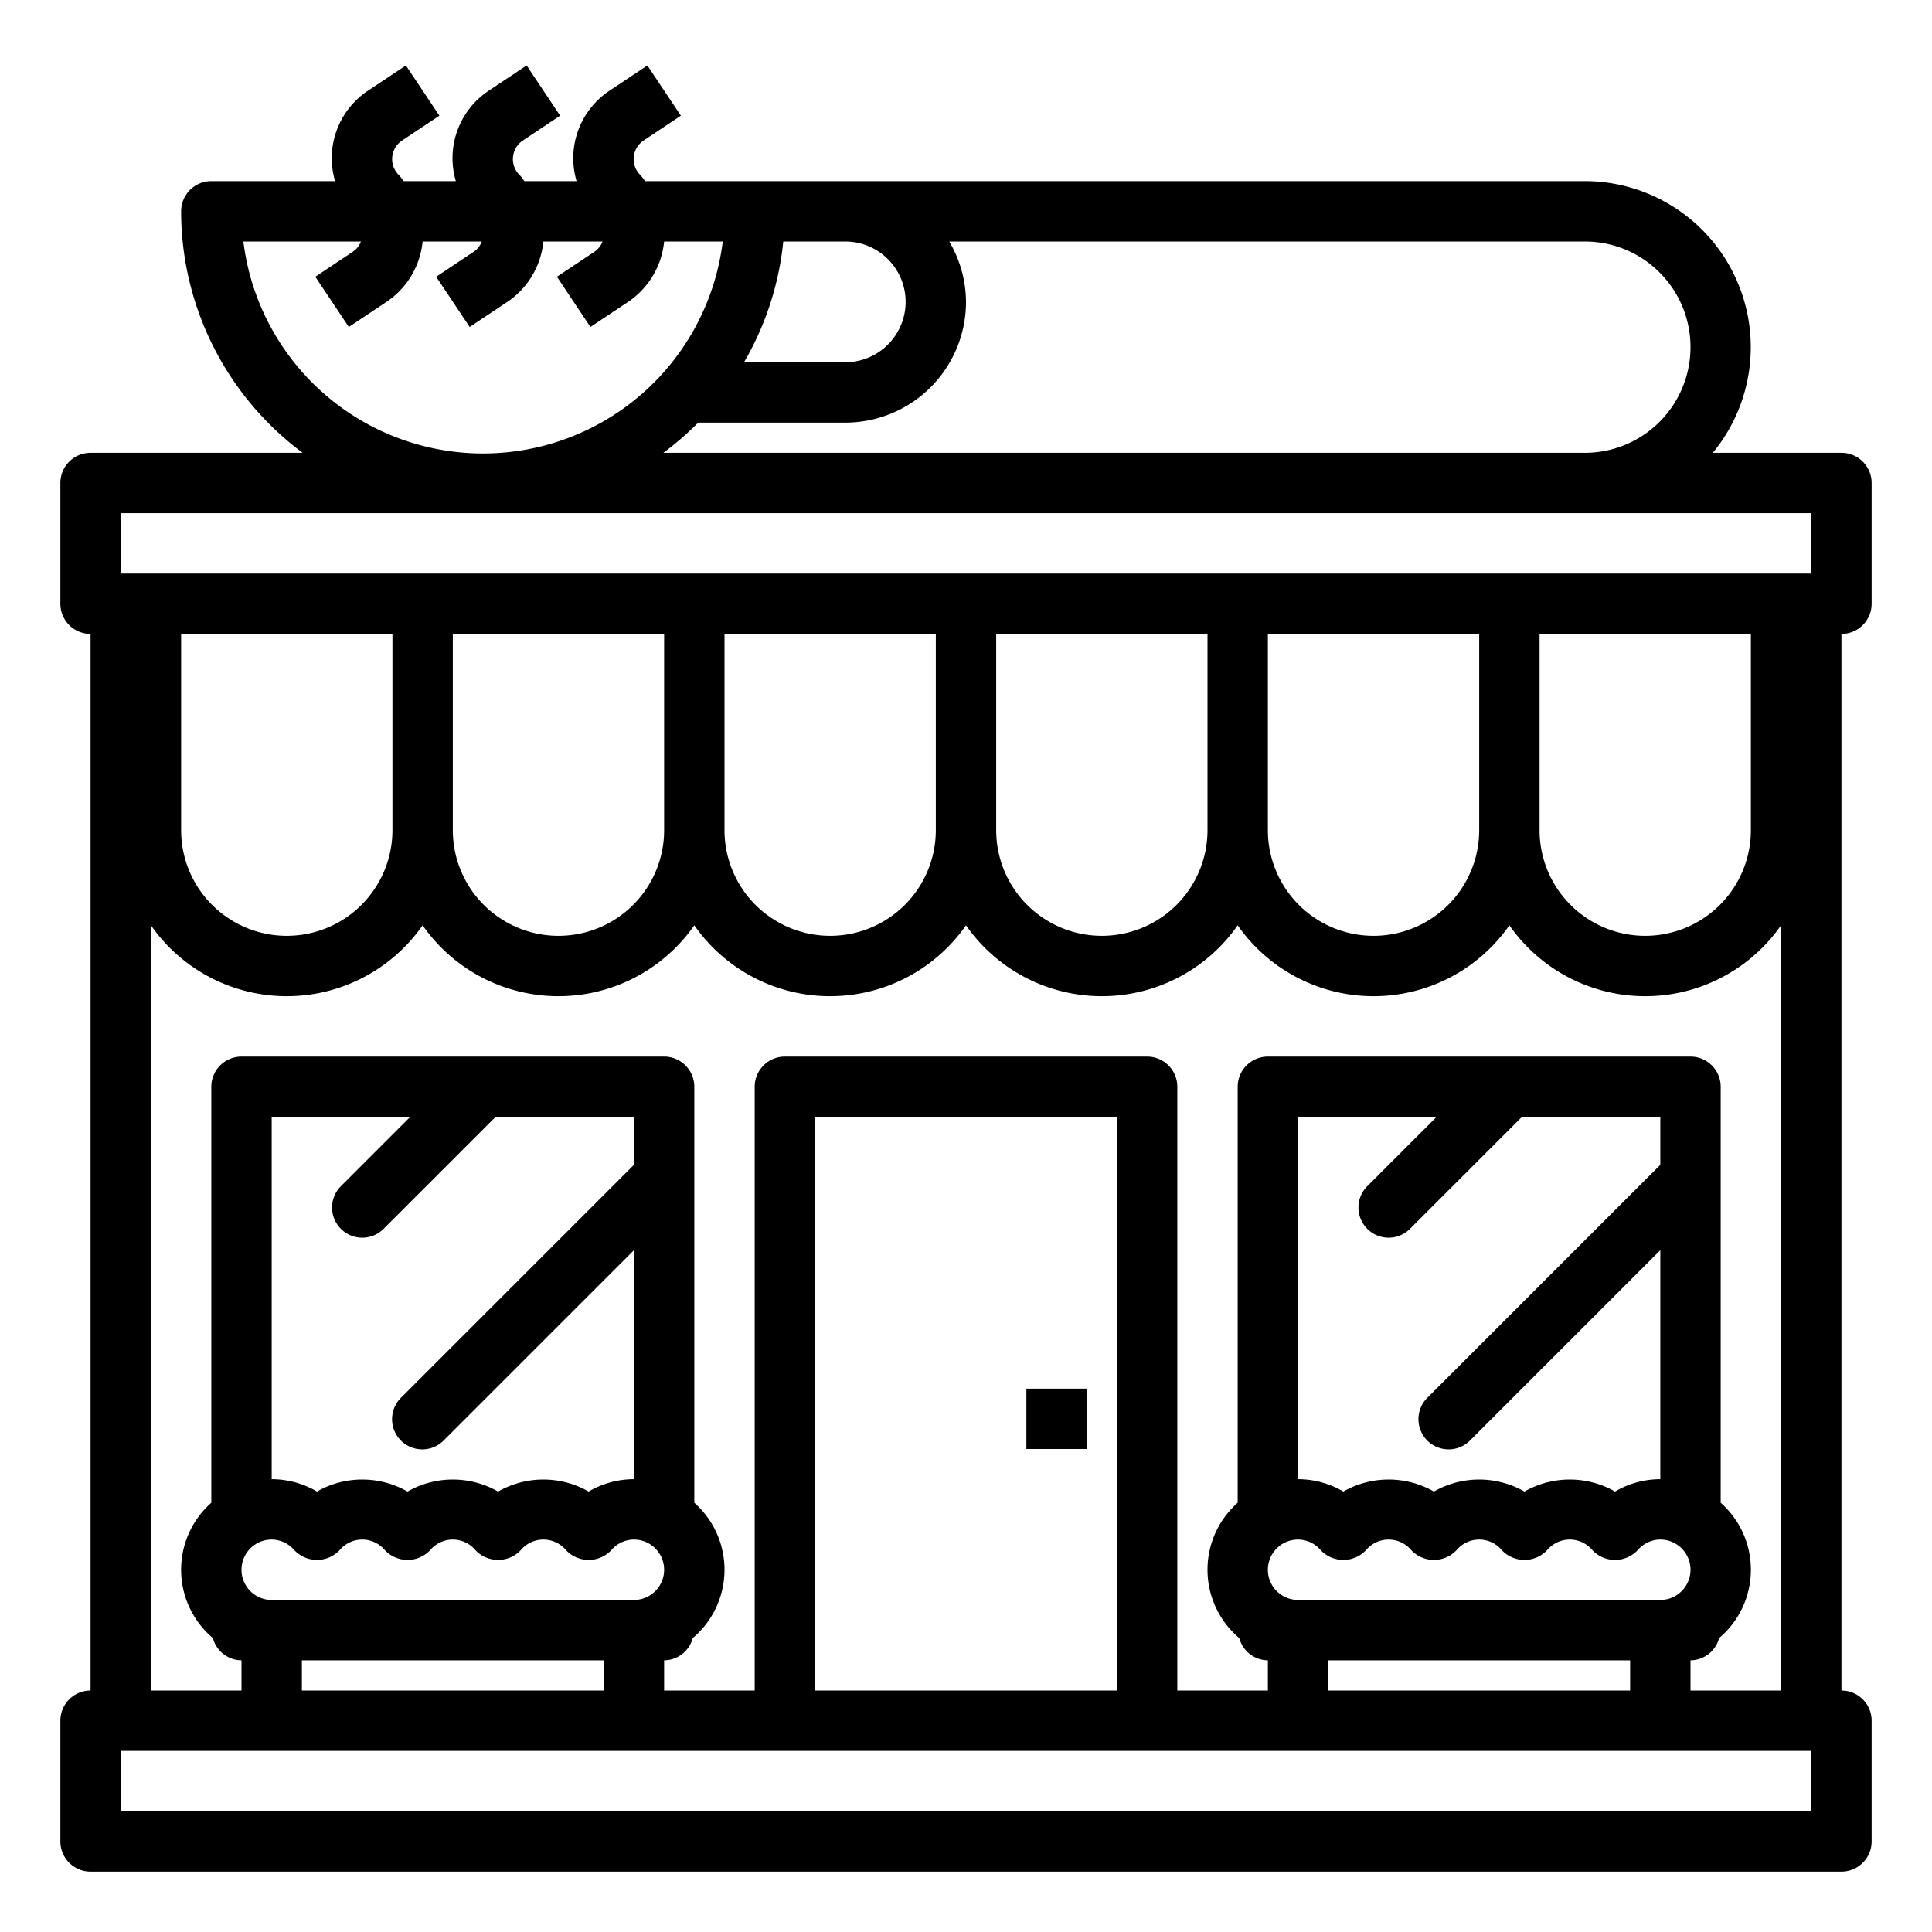 <?xml version="1.0"?>
<svg xmlns="http://www.w3.org/2000/svg" viewBox="0 0 64 64" width="512" height="512"><g id="outline"><path d="M61,15H56.739A5.5,5.5,0,0,0,52.5,6H21.373c-.057-.068-.1-.144-.166-.207a.739.739,0,0,1,.113-1.138l1.235-.823-1.11-1.664-1.235.823A2.683,2.683,0,0,0,19.1,6H17.373c-.057-.068-.1-.144-.166-.207a.739.739,0,0,1,.113-1.138l1.235-.823-1.11-1.664-1.235.823A2.683,2.683,0,0,0,15.1,6H13.373c-.057-.068-.1-.144-.166-.207a.739.739,0,0,1,.113-1.138l1.235-.823-1.11-1.664-1.235.823A2.683,2.683,0,0,0,11.1,6H7A1,1,0,0,0,6,7a9.982,9.982,0,0,0,4.025,8H3a1,1,0,0,0-1,1v4a1,1,0,0,0,1,1V56a1,1,0,0,0-1,1v4a1,1,0,0,0,1,1H61a1,1,0,0,0,1-1V57a1,1,0,0,0-1-1V21a1,1,0,0,0,1-1V16A1,1,0,0,0,61,15Zm-5-3.5A3.5,3.5,0,0,1,52.5,15H21.975a10.078,10.078,0,0,0,1.154-1H28a4,4,0,0,0,4-4,3.959,3.959,0,0,0-.556-2H52.5A3.5,3.5,0,0,1,56,11.5ZM30,10a2,2,0,0,1-2,2H24.647a9.9,9.9,0,0,0,1.3-4H28A2,2,0,0,1,30,10ZM8.062,8h3.893a.706.706,0,0,1-.275.345l-1.235.823,1.11,1.664,1.235-.823A2.729,2.729,0,0,0,14,8h1.959a.706.706,0,0,1-.275.345l-1.235.823,1.11,1.664,1.235-.823A2.729,2.729,0,0,0,18,8h1.959a.706.706,0,0,1-.275.345l-1.235.823,1.11,1.664,1.235-.823A2.729,2.729,0,0,0,22,8h1.942A8,8,0,0,1,8.062,8ZM4,17H60v2H4ZM49,27.5a3.5,3.5,0,0,1-7,0V21h7Zm-9,0a3.5,3.5,0,0,1-7,0V21h7Zm-9,0a3.5,3.5,0,0,1-7,0V21h7Zm-9,0a3.5,3.5,0,0,1-7,0V21h7Zm-9,0a3.5,3.5,0,0,1-7,0V21h7ZM51,21h7v6.5a3.5,3.5,0,0,1-7,0Zm9,39H4V58H60ZM11.293,40.707a1,1,0,0,0,1.414,0L16.414,37H21v1.586l-7.707,7.707a1,1,0,1,0,1.414,1.414L21,41.414V49a2.969,2.969,0,0,0-1.5.409,3.029,3.029,0,0,0-3,0,3.029,3.029,0,0,0-3,0,3.029,3.029,0,0,0-3,0A2.969,2.969,0,0,0,9,49V37h4.586l-2.293,2.293A1,1,0,0,0,11.293,40.707ZM8,52a1,1,0,0,1,1-1,.991.991,0,0,1,.747.348,1.032,1.032,0,0,0,1.506,0,.976.976,0,0,1,1.494,0,1.032,1.032,0,0,0,1.506,0,.976.976,0,0,1,1.494,0,1.032,1.032,0,0,0,1.506,0,.976.976,0,0,1,1.494,0,1.032,1.032,0,0,0,1.506,0A.991.991,0,0,1,21,51a1,1,0,0,1,0,2H9A1,1,0,0,1,8,52Zm2,3H20v1H10Zm27,1H27V37H37Zm8.293-15.293a1,1,0,0,0,1.414,0L50.414,37H55v1.586l-7.707,7.707a1,1,0,1,0,1.414,1.414L55,41.414V49a2.969,2.969,0,0,0-1.5.409,3.029,3.029,0,0,0-3,0,3.029,3.029,0,0,0-3,0,3.029,3.029,0,0,0-3,0A2.969,2.969,0,0,0,43,49V37h4.586l-2.293,2.293A1,1,0,0,0,45.293,40.707ZM42,52a1,1,0,0,1,1-1,.991.991,0,0,1,.747.348,1.032,1.032,0,0,0,1.506,0,.976.976,0,0,1,1.494,0,1.032,1.032,0,0,0,1.506,0,.976.976,0,0,1,1.494,0,1.032,1.032,0,0,0,1.506,0,.976.976,0,0,1,1.494,0,1.032,1.032,0,0,0,1.506,0A.991.991,0,0,1,55,51a1,1,0,0,1,0,2H43A1,1,0,0,1,42,52Zm2,3H54v1H44Zm12,1V55a.987.987,0,0,0,.947-.736A2.962,2.962,0,0,0,57,49.78V36a1,1,0,0,0-1-1H42a1,1,0,0,0-1,1V49.78a2.962,2.962,0,0,0,.053,4.484A.987.987,0,0,0,42,55v1H39V36a1,1,0,0,0-1-1H26a1,1,0,0,0-1,1V56H22V55a.987.987,0,0,0,.947-.736A2.962,2.962,0,0,0,23,49.78V36a1,1,0,0,0-1-1H8a1,1,0,0,0-1,1V49.78a2.962,2.962,0,0,0,.053,4.484A.987.987,0,0,0,8,55v1H5V30.652a5.486,5.486,0,0,0,9,0,5.486,5.486,0,0,0,9,0,5.486,5.486,0,0,0,9,0,5.486,5.486,0,0,0,9,0,5.486,5.486,0,0,0,9,0,5.486,5.486,0,0,0,9,0V56Z"/><rect x="34" y="46" width="2" height="2"/></g></svg>
